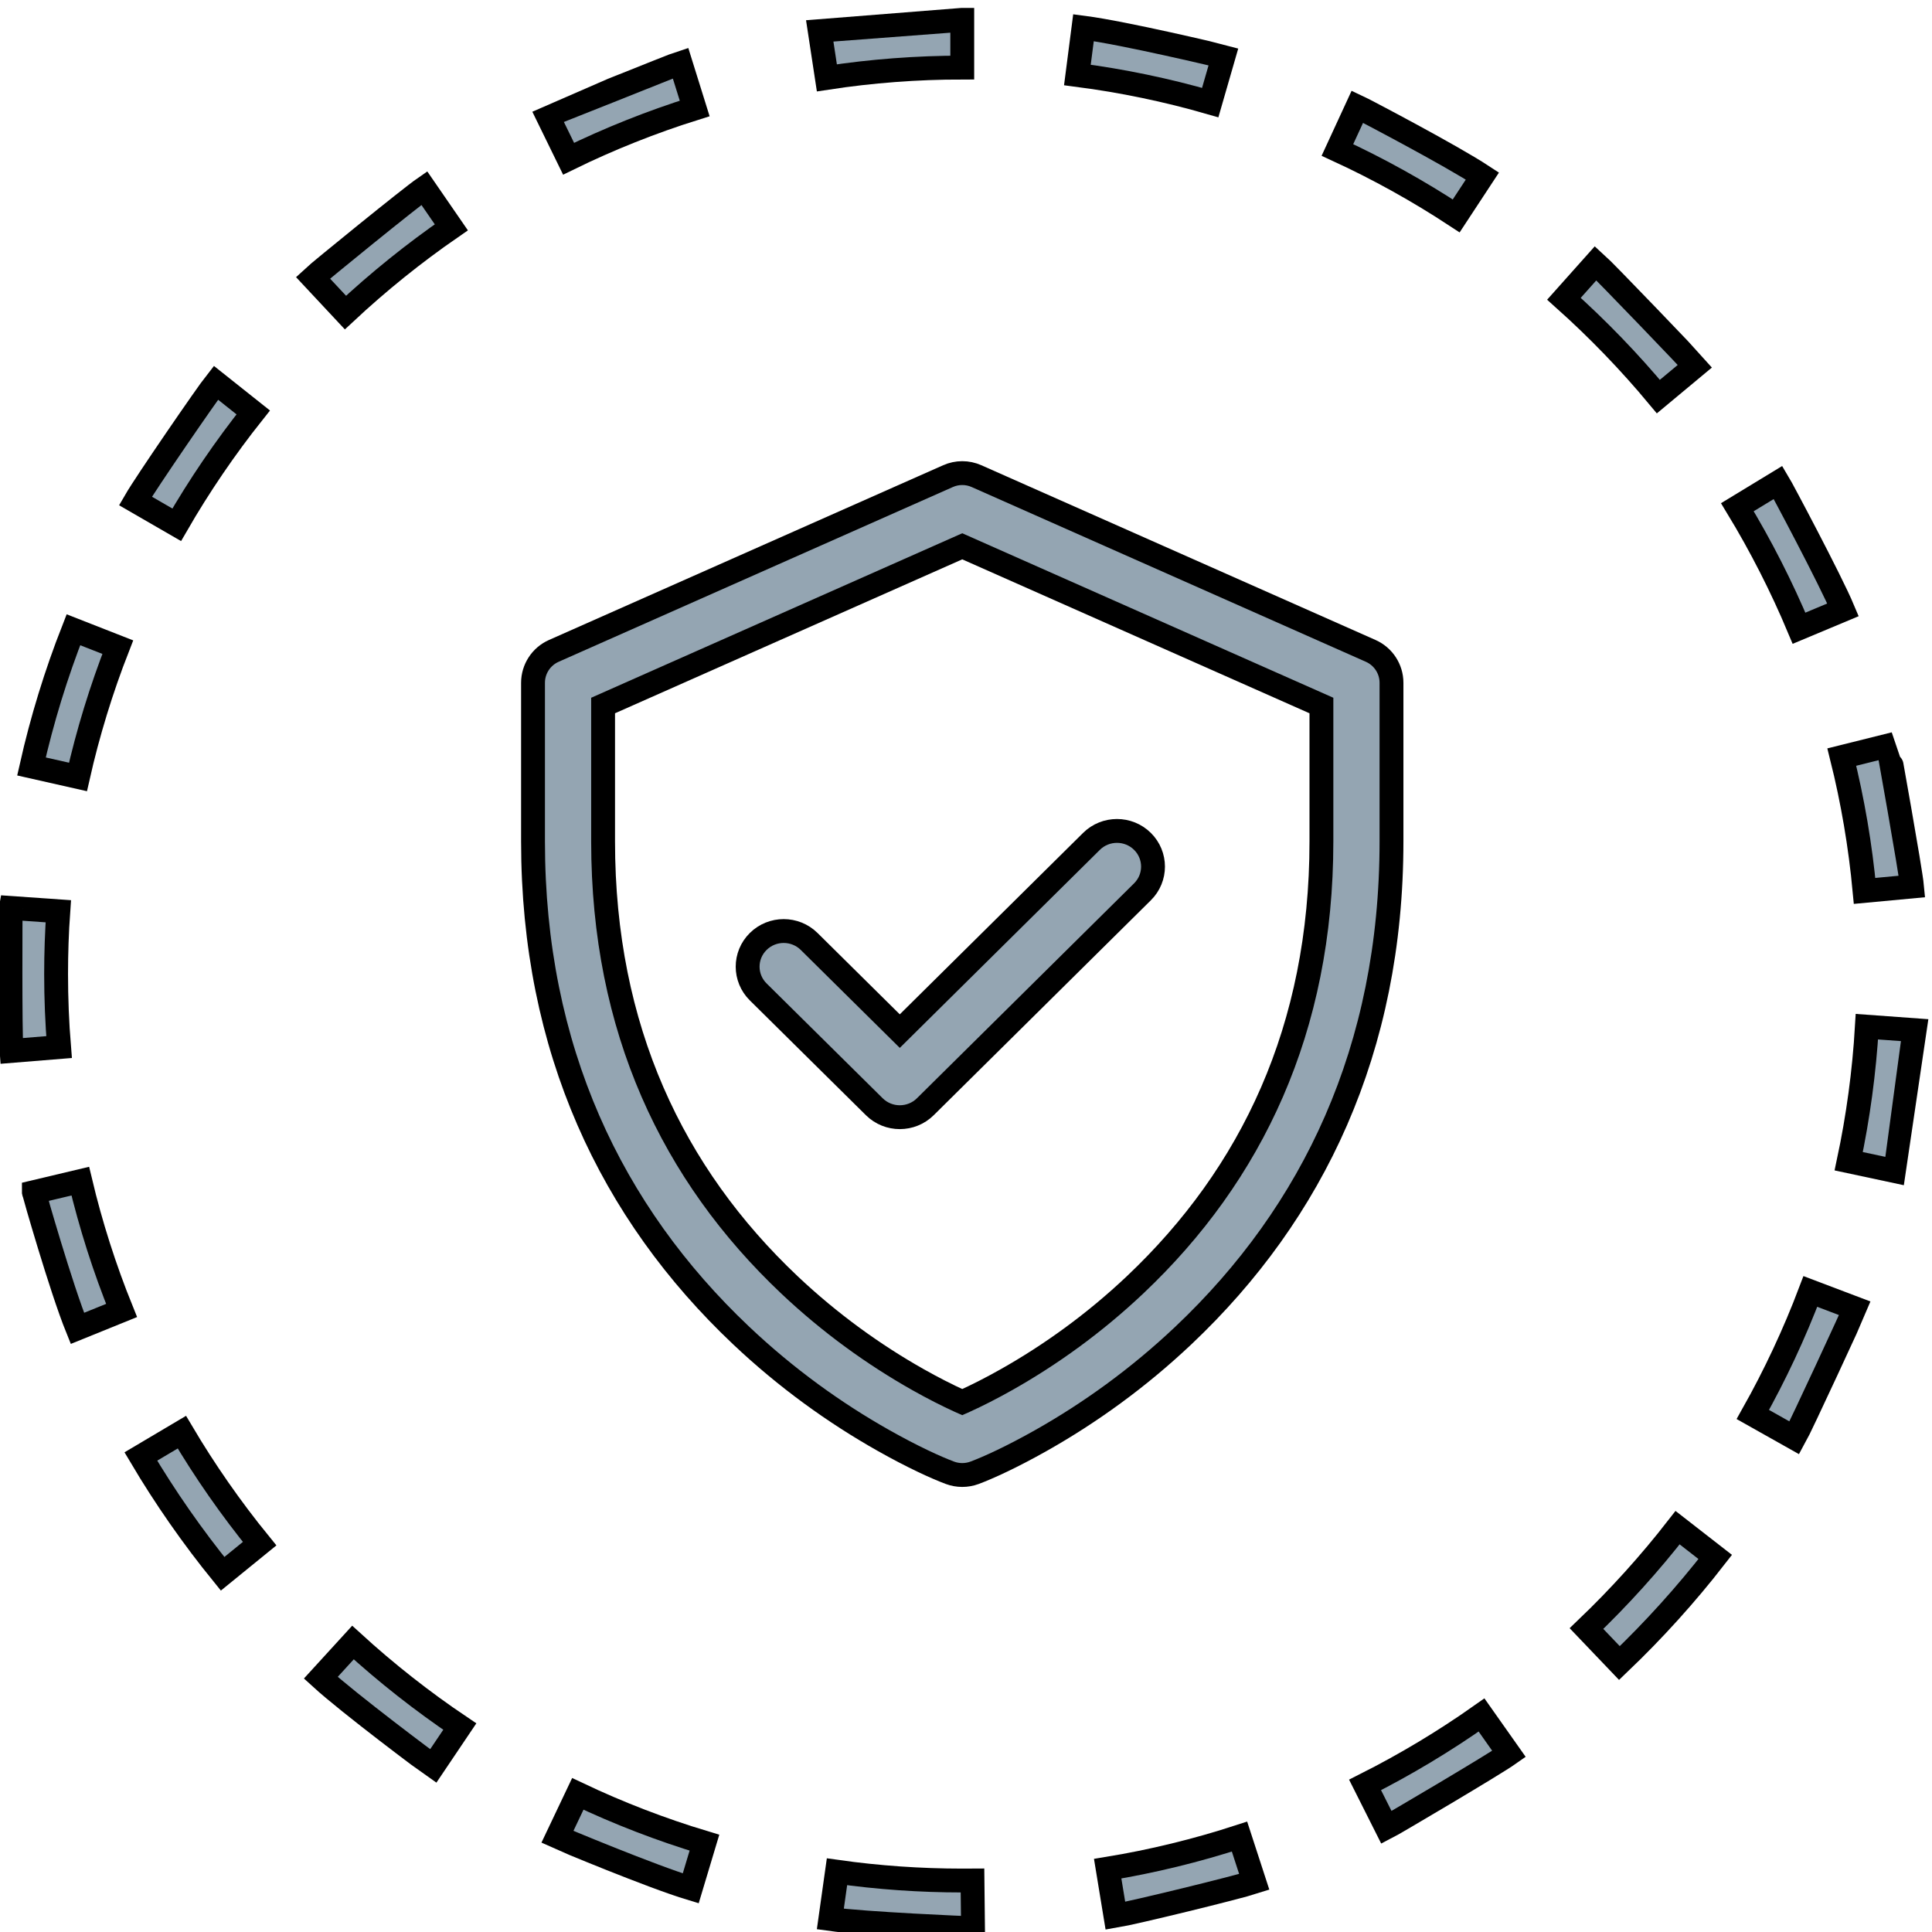 <!-- https://github.com/Digitaler-Impfnachweis/covpass-android/blob/2e2eae26087a8f879beda9aba448360964bbd9f5/common-app-covpass/src/main/res/drawable-anydpi/empty_state_cert.xml -->
<svg id="vdp-svg" width="81px" height="81px" viewBox="0 0 81 81"><g id="vdp-svg-top-group"><path style="fill:#94A5B2;" d="M45.17,3.143C47.047,3.386 48.921,3.776 50.739,4.301L51.294,2.378C51.201,2.351 47.133,1.381 45.426,1.16L45.17,3.143Z" stroke="#00000000" stroke-width="1"></path><path style="fill:#94A5B2;" d="M56.072,6.287C57.79,7.078 59.465,8.009 61.052,9.052L62.151,7.38C60.829,6.512 57.127,4.571 56.91,4.471L56.072,6.287Z" stroke="#00000000" stroke-width="1"></path><path style="fill:#94A5B2;" d="M65.569,12.526C66.983,13.79 68.315,15.169 69.528,16.627L71.066,15.347C70.92,15.173 67.274,11.367 66.9,11.034L65.569,12.526Z" stroke="#00000000" stroke-width="1"></path><path style="fill:#94A5B2;" d="M72.84,21.265C73.825,22.888 74.695,24.595 75.425,26.339L77.27,25.567C76.746,24.317 74.678,20.439 74.549,20.226L72.84,21.265Z" stroke="#00000000" stroke-width="1"></path><path style="fill:#94A5B2;" d="M77.218,31.741C77.677,33.578 77.997,35.464 78.173,37.352L80.163,37.166C80.1,36.481 79.159,31.258 79.158,31.257L77.218,31.741Z" stroke="#00000000" stroke-width="1"></path><path style="fill:#94A5B2;" d="M78.27,43.044C78.159,44.937 77.902,46.835 77.508,48.685L79.463,49.103C79.466,49.092 80.263,43.195 80.264,43.189L78.27,43.044Z" stroke="#00000000" stroke-width="1"></path><path style="fill:#94A5B2;" d="M75.9,54.145C75.231,55.913 74.419,57.648 73.488,59.303L75.231,60.284C75.504,59.798 77.703,55.03 77.771,54.854L75.9,54.145Z" stroke="#00000000" stroke-width="1"></path><path style="fill:#94A5B2;" d="M70.334,64.048C69.171,65.544 67.885,66.967 66.514,68.278L67.895,69.724C69.34,68.343 70.685,66.856 71.912,65.276L70.334,64.048Z" stroke="#00000000" stroke-width="1"></path><path style="fill:#94A5B2;" d="M62.114,71.901C60.563,72.997 58.919,73.983 57.231,74.833L58.129,76.619C58.353,76.506 62.617,73.994 63.267,73.535L62.114,71.901Z" stroke="#00000000" stroke-width="1"></path><path style="fill:#94A5B2;" d="M51.967,77C50.166,77.586 48.307,78.04 46.44,78.346L46.764,80.321C47.545,80.192 51.867,79.135 52.586,78.901L51.967,77Z" stroke="#00000000" stroke-width="1"></path><path style="fill:#94A5B2;" d="M34.812,80.457C36.226,80.656 40.615,80.842 40.711,80.841L40.719,80.841C40.747,80.841 40.771,80.841 40.794,80.84L40.772,78.84L40.343,78.842C38.587,78.842 36.821,78.719 35.091,78.475L34.812,80.457Z" stroke="#00000000" stroke-width="1"></path><path style="fill:#94A5B2;" d="M23.367,77.015C23.51,77.083 27.326,78.679 28.959,79.171L29.534,77.255C27.725,76.711 25.938,76.022 24.225,75.209L23.367,77.015Z" stroke="#00000000" stroke-width="1"></path><path style="fill:#94A5B2;" d="M13.449,70.34C14.639,71.427 18.017,73.951 18.16,74.046L19.277,72.387C17.705,71.329 16.2,70.144 14.798,68.864L13.449,70.34Z" stroke="#00000000" stroke-width="1"></path><path style="fill:#94A5B2;" d="M5.905,61.064C6.927,62.789 8.075,64.433 9.333,65.982L10.885,64.719C9.686,63.247 8.589,61.673 7.625,60.044L5.905,61.064Z" stroke="#00000000" stroke-width="1"></path><path style="fill:#94A5B2;" d="M1.42,49.982C1.42,49.984 1.421,49.985 1.421,49.987C1.422,49.992 1.423,49.997 1.425,50.002C1.425,50.003 1.425,50.005 1.426,50.006C1.427,50.013 2.548,53.974 3.245,55.693L5.097,54.942C4.385,53.184 3.803,51.36 3.366,49.52L1.42,49.982Z" stroke="#00000000" stroke-width="1"></path><path style="fill:#94A5B2;" d="M0.449,38.066C0.448,38.071 0.448,38.074 0.448,38.079C0.448,38.08 0.447,38.08 0.447,38.081C0.447,38.086 0.447,38.089 0.446,38.094C0.445,38.111 0.416,43.247 0.482,44.061L2.476,43.899C2.393,42.887 2.352,41.857 2.352,40.838C2.352,39.962 2.382,39.076 2.444,38.205L0.449,38.066Z" stroke="#00000000" stroke-width="1"></path><path style="fill:#94A5B2;" d="M3.078,26.403C2.352,28.252 1.762,30.167 1.319,32.134L3.269,32.574C3.685,30.729 4.247,28.898 4.938,27.132L3.078,26.403Z" stroke="#00000000" stroke-width="1"></path><path style="fill:#94A5B2;" d="M9.051,16.046C8.685,16.507 6.116,20.241 5.677,21.001L7.409,22.002C8.355,20.363 9.434,18.778 10.617,17.291L9.051,16.046Z" stroke="#00000000" stroke-width="1"></path><path style="fill:#94A5B2;" d="M17.787,7.884C17.204,8.286 13.397,11.381 13.118,11.643L14.483,13.104C15.871,11.809 17.363,10.606 18.922,9.531L17.787,7.884Z" stroke="#00000000" stroke-width="1"></path><path style="fill:#94A5B2;" d="M28.529,2.638C28.318,2.703 22.963,4.856 22.96,4.858L23.838,6.655C25.543,5.821 27.323,5.112 29.125,4.547L28.529,2.638Z" stroke="#00000000" stroke-width="1"></path><path style="fill:#94A5B2;" d="M40.343,0.833L40.322,0.833L40.317,0.833C36.376,1.131 34.392,1.282 34.366,1.285L34.667,3.264C36.535,2.978 38.444,2.833 40.343,2.833L40.343,0.833Z" stroke="#00000000" stroke-width="1"></path><path style="fill:#94A5B2;" d="M40.94,19.962L57.466,27.288C57.997,27.523 58.339,28.048 58.339,28.627L58.339,35.28C58.339,43.985 55.061,50.839 49.617,55.988C47.717,57.785 45.684,59.242 43.648,60.391C42.416,61.086 41.443,61.529 40.858,61.748C40.526,61.871 40.16,61.871 39.828,61.748C39.243,61.529 38.27,61.086 37.037,60.391C35.002,59.242 32.968,57.785 31.069,55.988C25.625,50.839 22.347,43.985 22.347,35.28L22.347,28.627C22.347,28.048 22.689,27.523 23.22,27.288L39.746,19.962C40.126,19.793 40.56,19.793 40.94,19.962ZM40.343,22.904L25.285,29.579L25.285,35.28C25.285,43.135 28.205,49.24 33.09,53.862C34.806,55.484 36.646,56.803 38.484,57.84C39.124,58.201 39.715,58.5 40.242,58.74C40.277,58.756 40.311,58.771 40.343,58.785C40.375,58.771 40.408,58.756 40.443,58.74C40.971,58.5 41.562,58.201 42.202,57.84C44.04,56.803 45.88,55.484 47.595,53.862C52.481,49.24 55.401,43.135 55.401,35.28L55.401,29.579L40.343,22.904Z" stroke="#00000000" stroke-width="1"></path><path style="fill:#94A5B2;" d="M45.761,35.275C46.351,34.691 47.308,34.691 47.898,35.275C48.488,35.858 48.489,36.805 47.899,37.389L38.794,46.401C38.204,46.984 37.247,46.985 36.656,46.401L31.788,41.586C31.198,41.002 31.197,40.056 31.788,39.472C32.378,38.888 33.334,38.888 33.925,39.472L37.724,43.23L45.761,35.275Z" stroke="#00000000" stroke-width="1"></path></g></svg>
